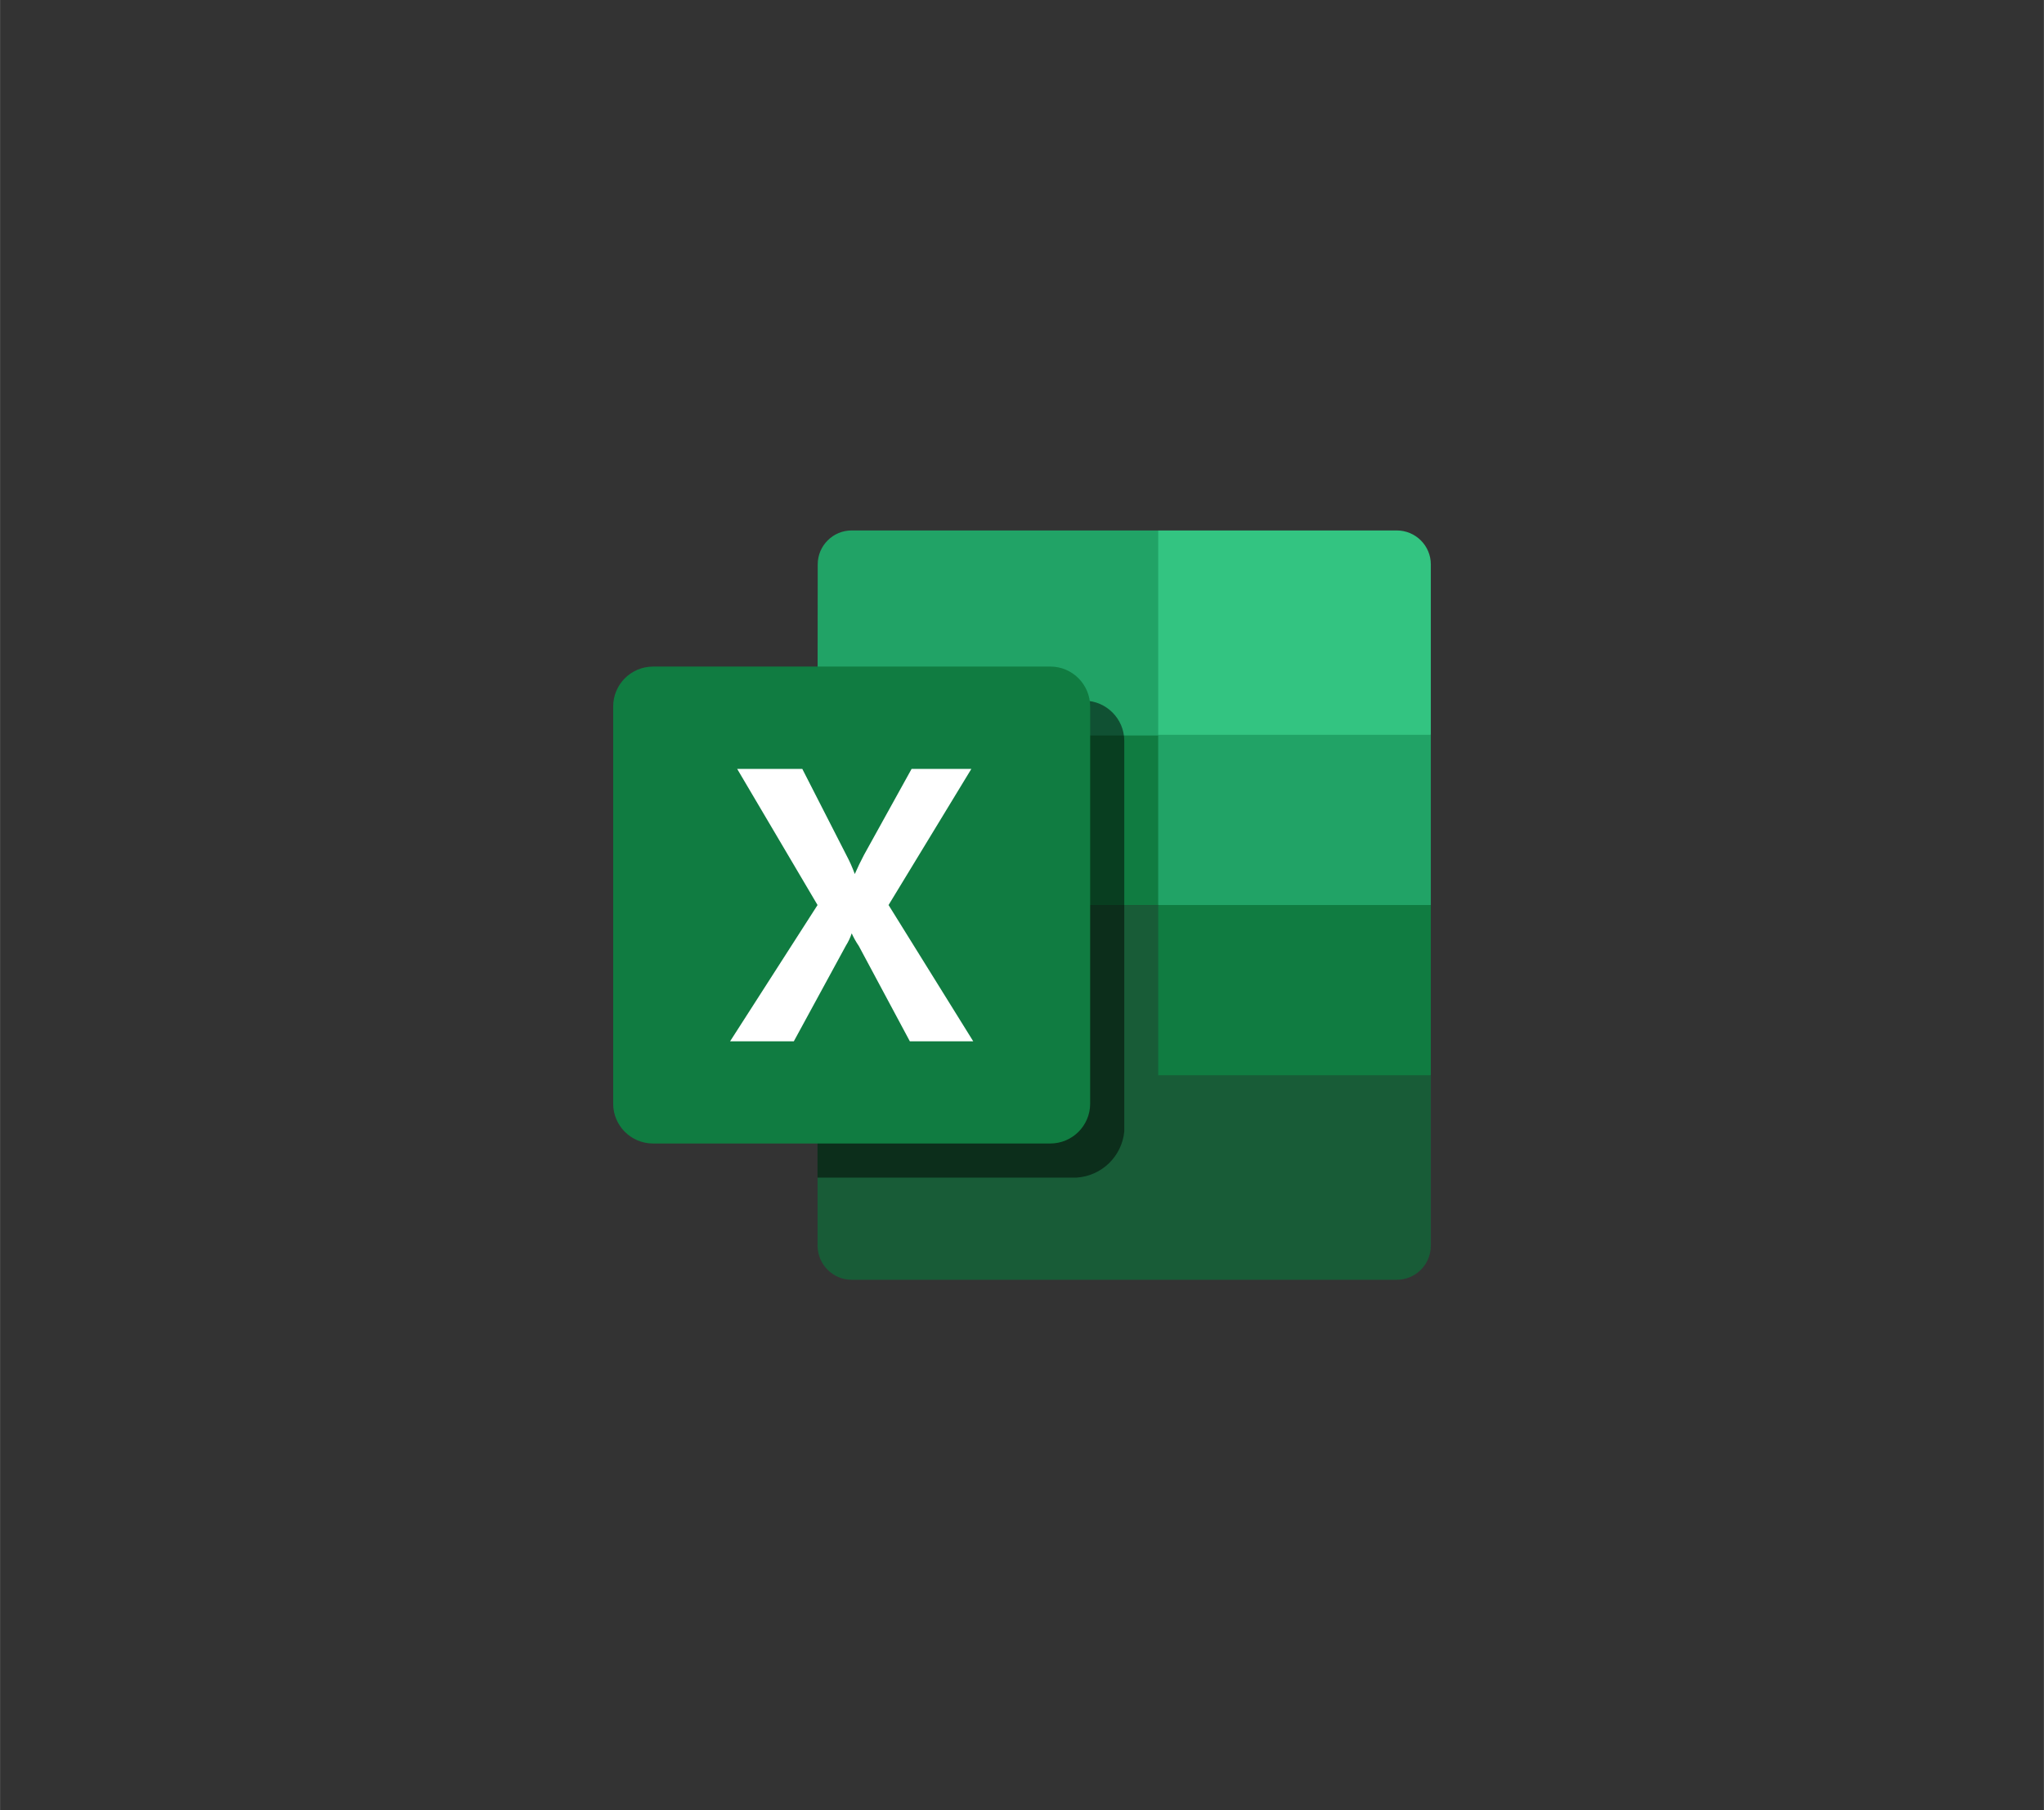 <?xml version="1.0" encoding="UTF-8"?>
<!DOCTYPE svg PUBLIC "-//W3C//DTD SVG 1.1//EN" "http://www.w3.org/Graphics/SVG/1.1/DTD/svg11.dtd">
<!-- Creator: CorelDRAW -->
<svg xmlns="http://www.w3.org/2000/svg" xml:space="preserve" width="70px" height="62px" version="1.1" style="shape-rendering:geometricPrecision; text-rendering:geometricPrecision; image-rendering:optimizeQuality; fill-rule:evenodd; clip-rule:evenodd"
viewBox="0 0 11.801 10.453"
 xmlns:xlink="http://www.w3.org/1999/xlink"
 xmlns:xodm="http://www.corel.com/coreldraw/odm/2003">
 <rect x="0" y="0" width="11.801" height="10.453" fill="#333333" stroke="none"/>
 <defs>
  <style type="text/css">
   <![CDATA[
    .fil0 {fill:none}
    .fil2 {fill:none;fill-rule:nonzero}
    .fil3 {fill:#107C41;fill-rule:nonzero}
    .fil5 {fill:#185C37;fill-rule:nonzero}
    .fil1 {fill:#21A366;fill-rule:nonzero}
    .fil4 {fill:#33C481;fill-rule:nonzero}
    .fil7 {fill:white;fill-rule:nonzero}
    .fil6 {fill:black;fill-rule:nonzero;fill-opacity:0.502}
   ]]>
  </style>
 </defs>
 <g id="Layer_x0020_1">
  <rect class="fil0" width="11.801" height="10.453"/>
 </g>
 <g id="__x0023_Layer_x0020_1">
  <g id="_1476734963280">
   <g id="Excel">
    <g id="_24" data-name="24">
     <path class="fil1" d="M6.687 3.063l-1.77 0c-0.108,0 -0.196,0.088 -0.196,0.196l-0.001 0.984 1.967 0.983 0.787 0.295 0.787 -0.295 0 -0.983 -1.574 -1.18z"/>
     <rect class="fil2" x="3.54" y="2.866" width="4.72" height="4.72"/>
     <rect class="fil3" x="4.72" y="4.247" width="1.967" height="0.979"/>
     <path class="fil4" d="M8.261 3.259l0 0.984 -1.574 0 0 -1.18 1.377 0c0.109,0 0.197,0.088 0.197,0.196z"/>
     <path class="fil5" d="M6.687 5.226l-1.967 0 0 1.967c0.001,0.109 0.089,0.197 0.197,0.197l3.147 0c0.109,0 0.197,-0.088 0.197,-0.197l0 -0.983 -1.574 -0.984z"/>
     <path class="fil6" d="M6.261 4.046l-1.541 0 0 2.754 1.495 0c0.145,-0.009 0.262,-0.122 0.276,-0.266l0 -2.258c-0.001,-0.126 -0.104,-0.229 -0.23,-0.23z"/>
     <path class="fil3" d="M3.77 3.849l2.294 0c0.127,0 0.23,0.103 0.23,0.231l0 2.293c0,0.127 -0.103,0.23 -0.23,0.23l-2.294 0c-0.127,0 -0.23,-0.103 -0.23,-0.23l0 -2.293c0,-0.128 0.103,-0.231 0.231,-0.231z" data-name="Back Plate"/>
     <path class="fil7" d="M4.215 6.013l0.505 -0.787 -0.464 -0.786 0.376 0 0.256 0.501c0.018,0.034 0.034,0.07 0.047,0.106l0 0c0.016,-0.037 0.034,-0.074 0.053,-0.11l0.275 -0.497 0.345 0 -0.478 0.786 0.489 0.787 -0.366 0 -0.295 -0.551c-0.016,-0.023 -0.029,-0.047 -0.041,-0.073l0 0.001c-0.008,0.024 -0.019,0.048 -0.033,0.07l-0.301 0.553 -0.368 0z"/>
     <rect class="fil3" x="6.687" y="5.226" width="1.574" height="0.983"/>
    </g>
   </g>
  </g>
 </g>
</svg>
